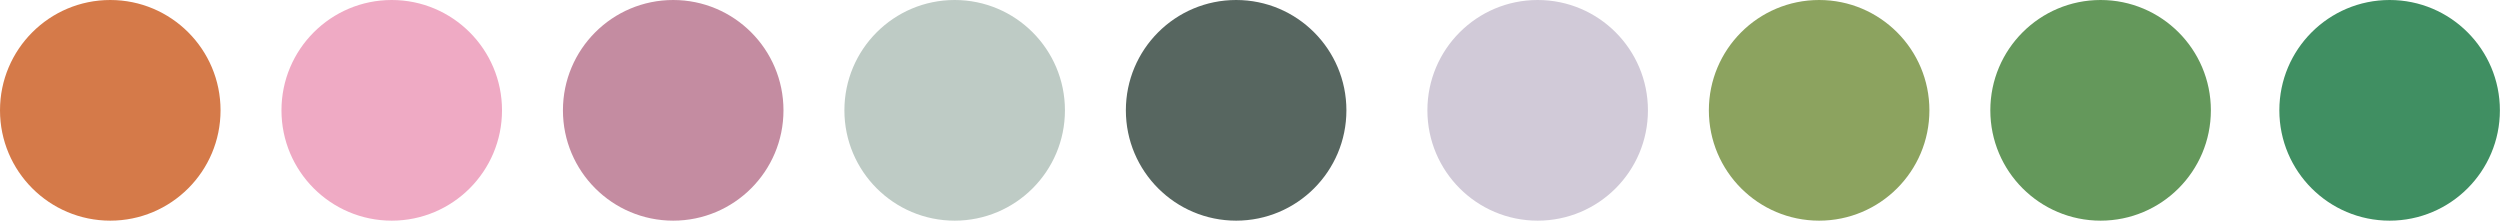 <?xml version="1.0" encoding="UTF-8"?>
<svg width="1133px" height="100px" viewBox="0 0 1133 100" version="1.1" xmlns="http://www.w3.org/2000/svg" xmlns:xlink="http://www.w3.org/1999/xlink">
    <!-- Generator: Sketch 43.2 (39069) - http://www.bohemiancoding.com/sketch -->
    <title>OTHER COLOURS</title>
    <desc>Created with Sketch.</desc>
    <defs></defs>
    <g id="Page-1" stroke="none" stroke-width="1" fill="none" fill-rule="evenodd">
        <g id="Desktop-Landscape" transform="translate(-74, -784)">
            <g id="OTHER-COLOURS" transform="translate(74, 784)">
                <g id="Group">
                    <ellipse id="Oval-12" fill="#D57A49" cx="49.975" cy="50" rx="49.975" ry="50"></ellipse>
                    <ellipse id="Oval-12" fill="#EFAAC4" cx="177.536" cy="50" rx="49.975" ry="50"></ellipse>
                    <ellipse id="Oval-12" fill="#C48CA1" cx="305.096" cy="50" rx="49.975" ry="50"></ellipse>
                    <ellipse id="Oval-12" fill="#BECBC5" cx="432.657" cy="50" rx="49.975" ry="50"></ellipse>
                    <ellipse id="Oval-12" fill="#576660" cx="560.217" cy="50" rx="49.975" ry="50"></ellipse>
                </g>
                <ellipse id="Oval-12" fill="#D1CAD8" cx="696.871" cy="50" rx="49.975" ry="50"></ellipse>
                <ellipse id="Oval-12" fill="#8CA35F" cx="824.431" cy="50" rx="49.975" ry="50"></ellipse>
                <ellipse id="Oval-12" fill="#64985B" cx="951.992" cy="50" rx="49.975" ry="50"></ellipse>
                <ellipse id="Oval-12" fill="#408F62" cx="1082.975" cy="50" rx="49.975" ry="50"></ellipse>
            </g>
        </g>
    </g>
</svg>